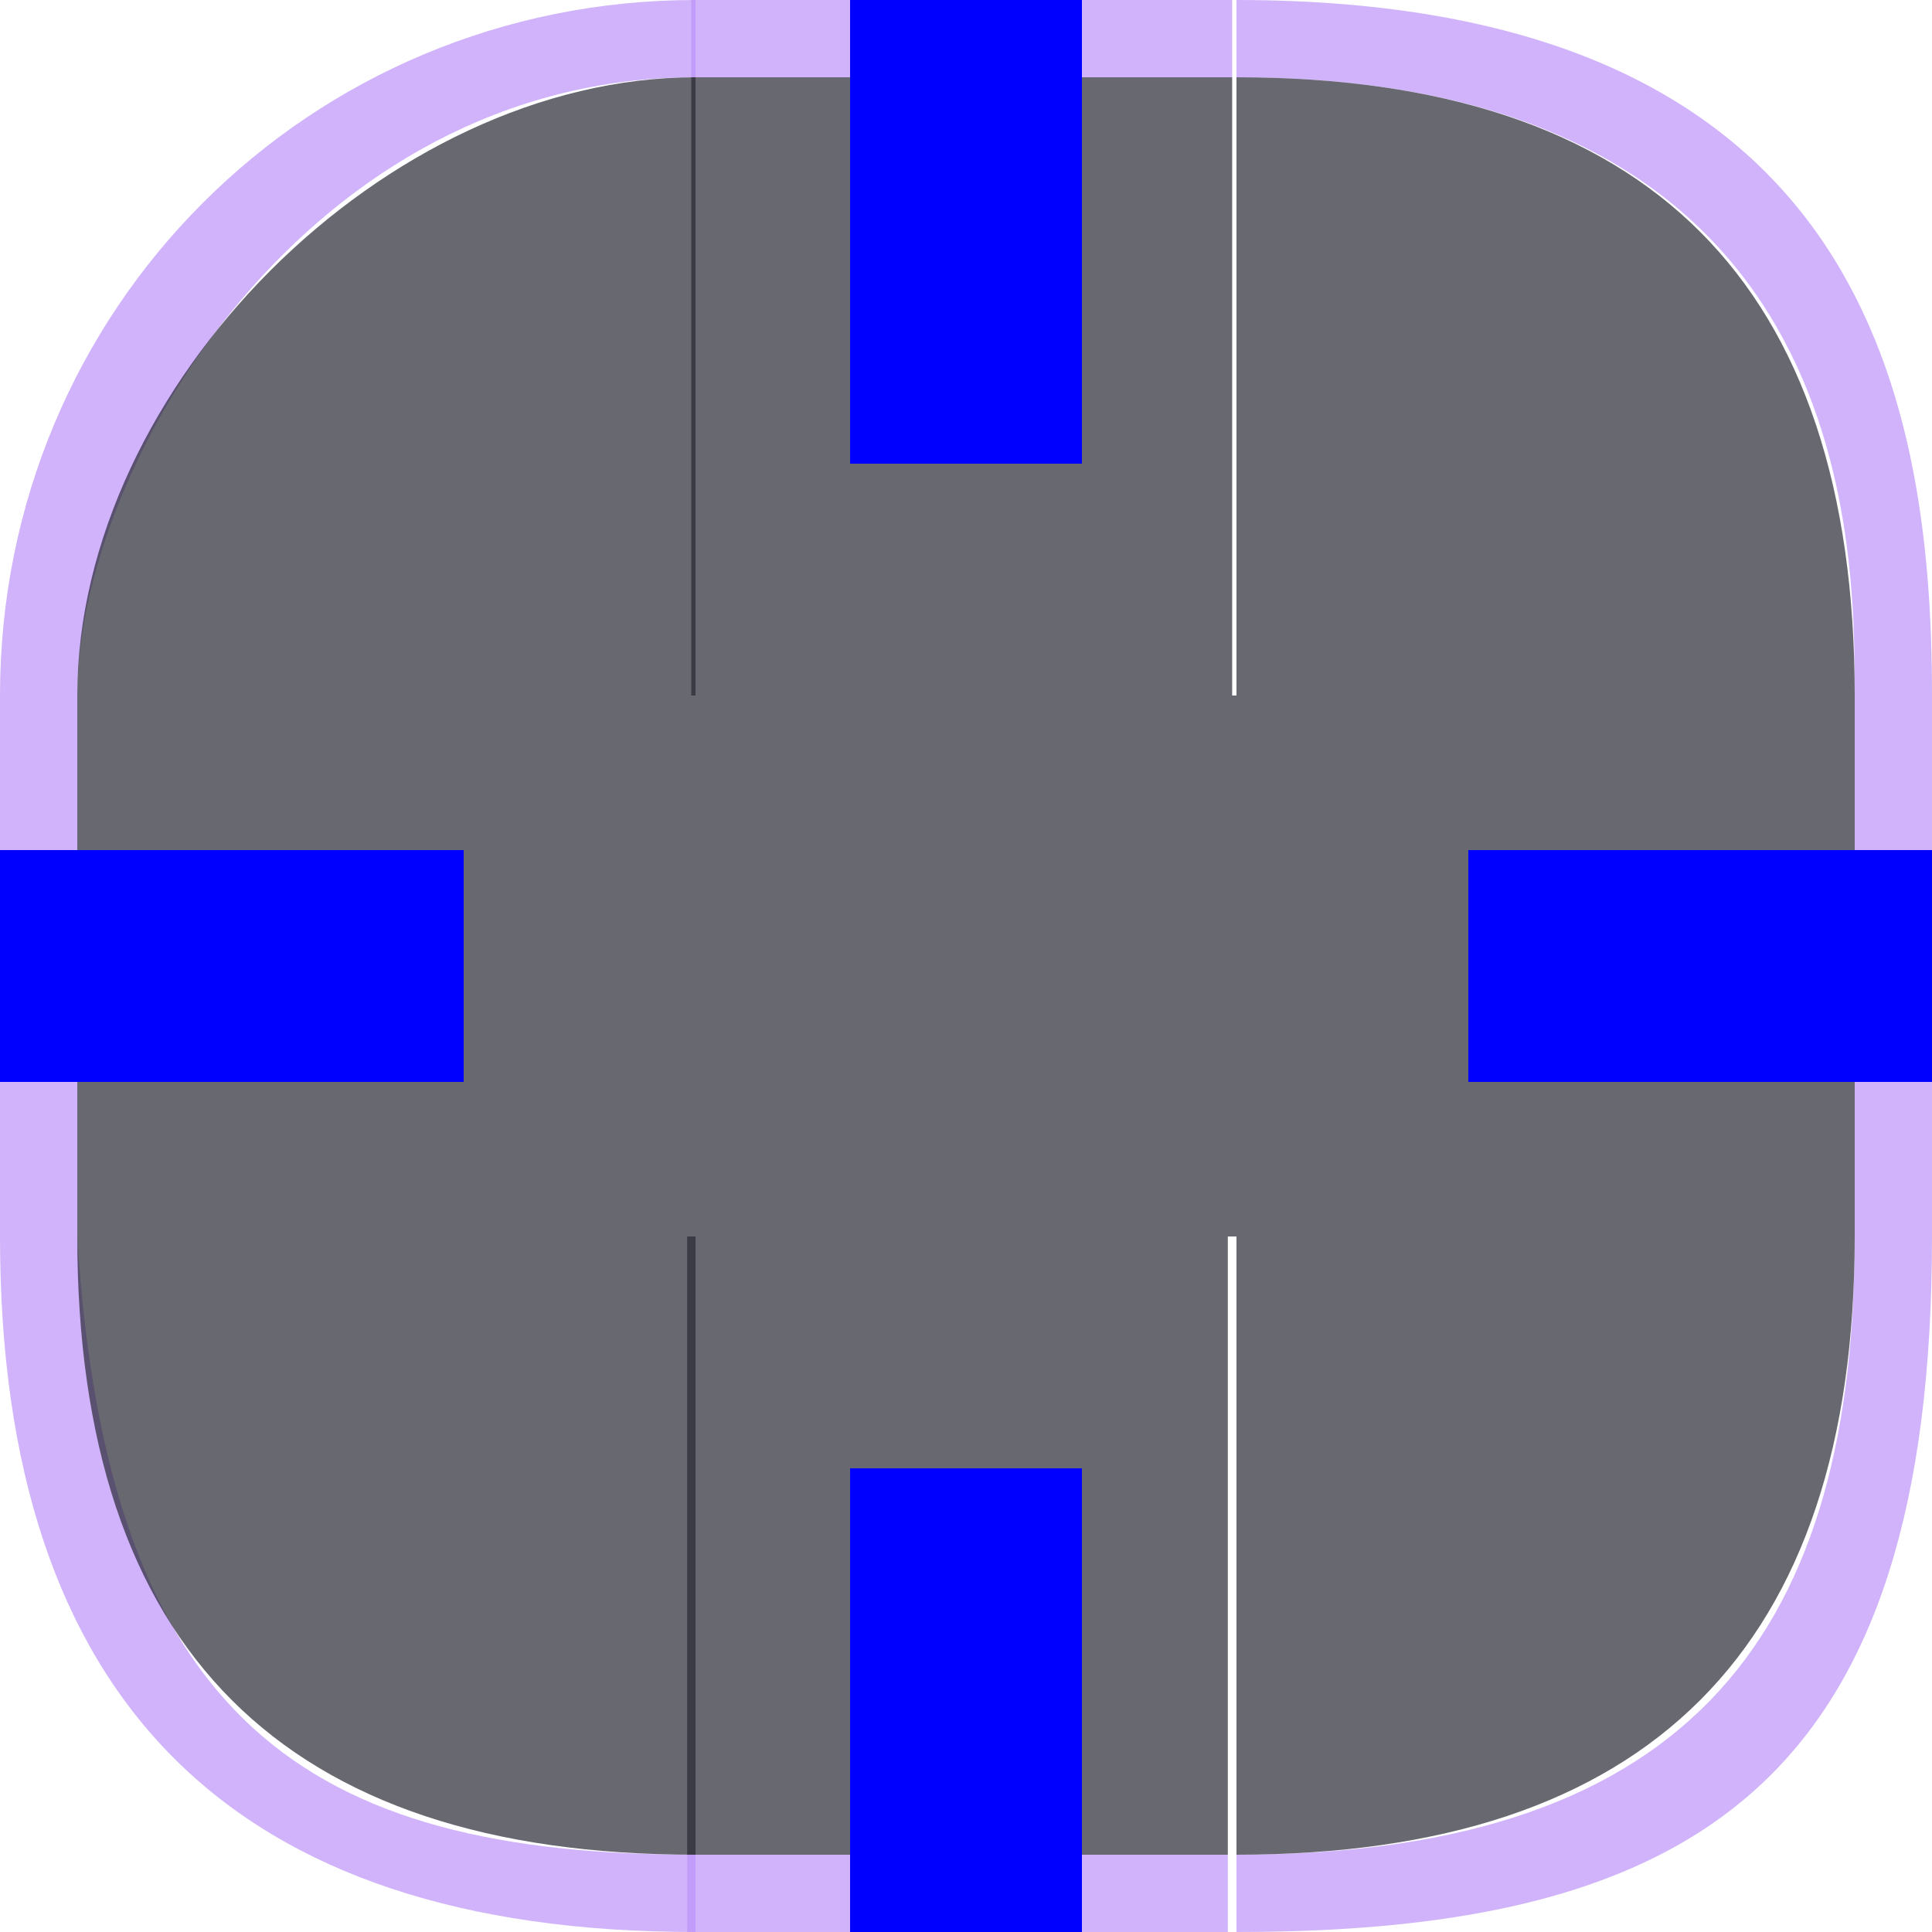 <svg xmlns="http://www.w3.org/2000/svg" xmlns:svg="http://www.w3.org/2000/svg" xmlns:xlink="http://www.w3.org/1999/xlink" id="svg2" width="25" height="25" version="1.1"><defs id="defs4"><linearGradient id="linearGradient4388"><stop id="stop4390" offset="0" style="stop-color:#54a8dc;stop-opacity:1"/><stop id="stop4392" offset="1" style="stop-color:#fffffc;stop-opacity:0"/></linearGradient><linearGradient id="linearGradient4384"><stop style="stop-color:#61c0fc;stop-opacity:1" id="stop4386" offset="0"/><stop style="stop-color:#fffffc;stop-opacity:0" id="stop4388" offset="1"/></linearGradient><linearGradient id="linearGradient4318"><stop id="stop4320" offset="0" style="stop-color:#000;stop-opacity:.275"/><stop id="stop4322" offset="1" style="stop-color:#fff;stop-opacity:0"/></linearGradient><linearGradient id="linearGradient4222"><stop style="stop-color:#43ace8;stop-opacity:.235" id="stop4224" offset="0"/><stop style="stop-color:#43ace8;stop-opacity:0" id="stop4226" offset="1"/></linearGradient><linearGradient id="linearGradient3954"><stop id="stop3956" offset="0" style="stop-color:#000;stop-opacity:.922"/><stop id="stop3958" offset="1" style="stop-color:#fff;stop-opacity:0"/></linearGradient><linearGradient id="linearGradient3929"><stop style="stop-color:#000;stop-opacity:1" id="stop3931" offset="0"/><stop id="stop3933" offset=".333" style="stop-color:#000;stop-opacity:.314"/><stop style="stop-color:#000;stop-opacity:.086" id="stop3935" offset=".667"/><stop style="stop-color:#000;stop-opacity:0" id="stop3937" offset="1"/></linearGradient><linearGradient id="linearGradient3919"><stop style="stop-color:#000;stop-opacity:1" id="stop3921" offset="0"/><stop id="stop3923" offset=".333" style="stop-color:#000;stop-opacity:.314"/><stop style="stop-color:#000;stop-opacity:.086" id="stop3925" offset=".667"/><stop style="stop-color:#000;stop-opacity:0" id="stop3927" offset="1"/></linearGradient><linearGradient id="linearGradient3909"><stop style="stop-color:#000;stop-opacity:1" id="stop3911" offset="0"/><stop id="stop3913" offset=".333" style="stop-color:#000;stop-opacity:.314"/><stop style="stop-color:#000;stop-opacity:.086" id="stop3915" offset=".667"/><stop style="stop-color:#000;stop-opacity:0" id="stop3917" offset="1"/></linearGradient><linearGradient id="linearGradient3899"><stop style="stop-color:#000;stop-opacity:1" id="stop3901" offset="0"/><stop id="stop3903" offset=".333" style="stop-color:#000;stop-opacity:.314"/><stop style="stop-color:#000;stop-opacity:.086" id="stop3905" offset=".667"/><stop style="stop-color:#000;stop-opacity:0" id="stop3907" offset="1"/></linearGradient><linearGradient id="linearGradient3889"><stop style="stop-color:#000;stop-opacity:1" id="stop3891" offset="0"/><stop id="stop3893" offset=".333" style="stop-color:#000;stop-opacity:.314"/><stop style="stop-color:#000;stop-opacity:.086" id="stop3895" offset=".667"/><stop style="stop-color:#000;stop-opacity:0" id="stop3897" offset="1"/></linearGradient><linearGradient id="linearGradient3879"><stop style="stop-color:#000;stop-opacity:1" id="stop3881" offset="0"/><stop id="stop3883" offset=".333" style="stop-color:#000;stop-opacity:.314"/><stop style="stop-color:#000;stop-opacity:.086" id="stop3885" offset=".667"/><stop style="stop-color:#000;stop-opacity:0" id="stop3887" offset="1"/></linearGradient><linearGradient id="linearGradient3869"><stop style="stop-color:#000;stop-opacity:1" id="stop3871" offset="0"/><stop id="stop3873" offset=".333" style="stop-color:#000;stop-opacity:.314"/><stop style="stop-color:#000;stop-opacity:.086" id="stop3875" offset=".667"/><stop style="stop-color:#000;stop-opacity:0" id="stop3877" offset="1"/></linearGradient><linearGradient id="linearGradient3978"><stop id="stop3980" offset="0" style="stop-color:#000;stop-opacity:1"/><stop style="stop-color:#000;stop-opacity:.314" id="stop3867" offset=".333"/><stop id="stop3872" offset=".667" style="stop-color:#000;stop-opacity:.086"/><stop id="stop3982" offset="1" style="stop-color:#000;stop-opacity:0"/></linearGradient><linearGradient id="linearGradient3968"><stop id="stop3970" offset="0" style="stop-color:#000;stop-opacity:1"/><stop id="stop3972" offset="1" style="stop-color:#000;stop-opacity:0"/></linearGradient><radialGradient id="radialGradient3974" cx="296.143" cy="547.648" r="6" fx="296.143" fy="547.648" gradientTransform="matrix(2,4.5386345e-7,-4.5386358e-7,2,-296.142,-547.648)" gradientUnits="userSpaceOnUse" xlink:href="#linearGradient3879"/><linearGradient id="linearGradient3984" x1="296.143" x2="296.143" y1="547.648" y2="535.648" gradientUnits="userSpaceOnUse" xlink:href="#linearGradient3889"/><linearGradient id="linearGradient4004" x1="296.143" x2="296.143" y1="547.648" y2="535.648" gradientUnits="userSpaceOnUse" xlink:href="#linearGradient3929"/><linearGradient id="linearGradient4014" x1="296.143" x2="296.143" y1="547.648" y2="535.648" gradientUnits="userSpaceOnUse" xlink:href="#linearGradient3869"/><linearGradient id="linearGradient4024" x1="296.143" x2="296.143" y1="547.648" y2="535.648" gradientUnits="userSpaceOnUse" xlink:href="#linearGradient3909"/><radialGradient id="radialGradient4034" cx="296.143" cy="547.648" r="6" fx="296.143" fy="547.648" gradientTransform="matrix(2,4.5386345e-7,-4.5386358e-7,2,-296.142,-547.648)" gradientUnits="userSpaceOnUse" xlink:href="#linearGradient3978"/><radialGradient id="radialGradient4044" cx="296.143" cy="547.648" r="6" fx="296.143" fy="547.648" gradientTransform="matrix(2,4.5386345e-7,-4.5386358e-7,2,-296.142,-547.648)" gradientUnits="userSpaceOnUse" xlink:href="#linearGradient3919"/><radialGradient id="radialGradient4054" cx="296.143" cy="547.648" r="6" fx="296.143" fy="547.648" gradientTransform="matrix(2,4.5386345e-7,-4.5386358e-7,2,-296.142,-547.648)" gradientUnits="userSpaceOnUse" xlink:href="#linearGradient3899"/><radialGradient id="radialGradient4054-5" cx="296.143" cy="547.648" r="6" fx="296.143" fy="547.648" gradientTransform="matrix(2,4.5386345e-7,-4.5386358e-7,2,-296.142,-547.648)" gradientUnits="userSpaceOnUse" xlink:href="#linearGradient3968-2"/><linearGradient id="linearGradient3968-2"><stop id="stop3970-4" offset="0" style="stop-color:#000;stop-opacity:1"/><stop id="stop3972-0" offset="1" style="stop-color:#000;stop-opacity:0"/></linearGradient><radialGradient id="radialGradient4044-0" cx="296.143" cy="547.648" r="6" fx="296.143" fy="547.648" gradientTransform="matrix(2,4.5386345e-7,-4.5386358e-7,2,-296.142,-547.648)" gradientUnits="userSpaceOnUse" xlink:href="#linearGradient3968-2"/><linearGradient id="linearGradient4095"><stop id="stop4097" offset="0" style="stop-color:#000;stop-opacity:1"/><stop id="stop4099" offset="1" style="stop-color:#000;stop-opacity:0"/></linearGradient><radialGradient id="radialGradient4034-6" cx="296.143" cy="547.648" r="6" fx="296.143" fy="547.648" gradientTransform="matrix(2,4.5386345e-7,-4.5386358e-7,2,-296.142,-547.648)" gradientUnits="userSpaceOnUse" xlink:href="#linearGradient3968-2"/><linearGradient id="linearGradient4102"><stop id="stop4104" offset="0" style="stop-color:#000;stop-opacity:1"/><stop id="stop4106" offset="1" style="stop-color:#000;stop-opacity:0"/></linearGradient><linearGradient id="linearGradient4024-8" x1="296.143" x2="296.143" y1="547.648" y2="535.648" gradientUnits="userSpaceOnUse" xlink:href="#linearGradient3978-5"/><linearGradient id="linearGradient3978-5"><stop id="stop3980-4" offset="0" style="stop-color:#000;stop-opacity:1"/><stop id="stop3982-9" offset="1" style="stop-color:#000;stop-opacity:0"/></linearGradient><linearGradient id="linearGradient4014-4" x1="296.143" x2="296.143" y1="547.648" y2="535.648" gradientUnits="userSpaceOnUse" xlink:href="#linearGradient3978-5"/><linearGradient id="linearGradient4004-6" x1="296.143" x2="296.143" y1="547.648" y2="535.648" gradientUnits="userSpaceOnUse" xlink:href="#linearGradient3978-5"/><linearGradient id="linearGradient4134"><stop id="stop4136" offset="0" style="stop-color:#000;stop-opacity:1"/><stop id="stop4138" offset="1" style="stop-color:#000;stop-opacity:0"/></linearGradient><linearGradient id="linearGradient3960" x1="297.143" x2="297.143" y1="554.648" y2="551.648" gradientUnits="userSpaceOnUse" xlink:href="#linearGradient3954"/><linearGradient id="linearGradient3966" x1="299.143" x2="296.143" y1="553.648" y2="553.648" gradientUnits="userSpaceOnUse" xlink:href="#linearGradient3954"/><linearGradient id="linearGradient3985" x1="267.643" x2="267.643" y1="544.648" y2="547.648" gradientUnits="userSpaceOnUse" xlink:href="#linearGradient3954"/><linearGradient id="linearGradient4034" x1="297.143" x2="297.143" y1="554.648" y2="551.648" gradientUnits="userSpaceOnUse" xlink:href="#linearGradient3954"/><linearGradient id="linearGradient4036" x1="299.143" x2="296.143" y1="553.648" y2="553.648" gradientUnits="userSpaceOnUse" xlink:href="#linearGradient3954"/><linearGradient id="linearGradient4064" x1="297.143" x2="297.143" y1="554.648" y2="551.648" gradientUnits="userSpaceOnUse" xlink:href="#linearGradient3954"/><linearGradient id="linearGradient4066" x1="299.143" x2="296.143" y1="553.648" y2="553.648" gradientUnits="userSpaceOnUse" xlink:href="#linearGradient3954"/><linearGradient id="linearGradient4078" x1="267.643" x2="267.643" y1="544.648" y2="547.648" gradientUnits="userSpaceOnUse" xlink:href="#linearGradient3954"/><linearGradient id="linearGradient4090" x1="267.643" x2="267.643" y1="544.648" y2="547.648" gradientUnits="userSpaceOnUse" xlink:href="#linearGradient3954"/><linearGradient id="linearGradient3804"><stop id="stop3806" offset="0" style="stop-color:#fff;stop-opacity:.863"/><stop id="stop3808" offset="1" style="stop-color:#fff;stop-opacity:.471"/></linearGradient><linearGradient id="linearGradient3215"><stop id="stop3217" offset="0" style="stop-color:#fff;stop-opacity:.863"/><stop id="stop3219" offset="1" style="stop-color:#fff;stop-opacity:.471"/></linearGradient><linearGradient id="linearGradient3222"><stop id="stop3224" offset="0" style="stop-color:#fff;stop-opacity:.863"/><stop id="stop3226" offset="1" style="stop-color:#fff;stop-opacity:.471"/></linearGradient><linearGradient id="linearGradient3230"><stop id="stop3232" offset="0" style="stop-color:#fff;stop-opacity:.863"/><stop id="stop3234" offset="1" style="stop-color:#fff;stop-opacity:.471"/></linearGradient><linearGradient id="linearGradient3237"><stop id="stop3239" offset="0" style="stop-color:#fff;stop-opacity:.863"/><stop id="stop3241" offset="1" style="stop-color:#fff;stop-opacity:.471"/></linearGradient><linearGradient id="linearGradient3244"><stop id="stop3246" offset="0" style="stop-color:#fff;stop-opacity:.863"/><stop id="stop3248" offset="1" style="stop-color:#fff;stop-opacity:.471"/></linearGradient><linearGradient id="linearGradient3251"><stop id="stop3253" offset="0" style="stop-color:#fff;stop-opacity:.863"/><stop id="stop3255" offset="1" style="stop-color:#fff;stop-opacity:.471"/></linearGradient><linearGradient id="linearGradient3258"><stop id="stop3260" offset="0" style="stop-color:#fff;stop-opacity:.863"/><stop id="stop3262" offset="1" style="stop-color:#fff;stop-opacity:.471"/></linearGradient><linearGradient id="linearGradient3265"><stop id="stop3267" offset="0" style="stop-color:#fff;stop-opacity:.863"/><stop id="stop3269" offset="1" style="stop-color:#fff;stop-opacity:.471"/></linearGradient><linearGradient id="linearGradient3927"><stop id="stop3929" offset="0" style="stop-color:#61c0fc;stop-opacity:1"/><stop style="stop-color:#61c0fc;stop-opacity:1" id="stop3941" offset=".571"/><stop id="stop3931-2" offset="1" style="stop-color:#61c0fc;stop-opacity:0"/></linearGradient><linearGradient id="linearGradient3315"><stop id="stop3317" offset="0" style="stop-color:#43ace8;stop-opacity:1"/><stop style="stop-color:#43ace8;stop-opacity:1" id="stop3319" offset=".571"/><stop id="stop3321" offset="1" style="stop-color:#43ace8;stop-opacity:0"/></linearGradient><linearGradient id="linearGradient3324"><stop id="stop3326" offset="0" style="stop-color:#43ace8;stop-opacity:1"/><stop style="stop-color:#43ace8;stop-opacity:1" id="stop3328" offset=".571"/><stop id="stop3330" offset="1" style="stop-color:#43ace8;stop-opacity:0"/></linearGradient><linearGradient id="linearGradient3333"><stop id="stop3335" offset="0" style="stop-color:#43ace8;stop-opacity:1"/><stop style="stop-color:#43ace8;stop-opacity:1" id="stop3337" offset=".571"/><stop id="stop3339" offset="1" style="stop-color:#43ace8;stop-opacity:0"/></linearGradient><linearGradient id="linearGradient3342"><stop id="stop3344" offset="0" style="stop-color:#43ace8;stop-opacity:1"/><stop style="stop-color:#43ace8;stop-opacity:1" id="stop3346" offset=".571"/><stop id="stop3348" offset="1" style="stop-color:#43ace8;stop-opacity:0"/></linearGradient><linearGradient id="linearGradient3351"><stop id="stop3353" offset="0" style="stop-color:#43ace8;stop-opacity:1"/><stop style="stop-color:#43ace8;stop-opacity:1" id="stop3355" offset=".571"/><stop id="stop3357" offset="1" style="stop-color:#43ace8;stop-opacity:0"/></linearGradient><linearGradient id="linearGradient3360"><stop id="stop3362" offset="0" style="stop-color:#43ace8;stop-opacity:1"/><stop style="stop-color:#43ace8;stop-opacity:1" id="stop3364" offset=".571"/><stop id="stop3366" offset="1" style="stop-color:#43ace8;stop-opacity:0"/></linearGradient><linearGradient id="linearGradient3369"><stop style="stop-color:#43ace8;stop-opacity:1" id="stop3373" offset="0"/><stop id="stop3375" offset="1" style="stop-color:#43ace8;stop-opacity:0"/></linearGradient><linearGradient id="linearGradient3378"><stop id="stop3380" offset="0" style="stop-color:#43ace8;stop-opacity:1"/><stop style="stop-color:#43ace8;stop-opacity:1" id="stop3382" offset=".571"/><stop id="stop3384" offset="1" style="stop-color:#43ace8;stop-opacity:0"/></linearGradient><linearGradient id="linearGradient3387"><stop id="stop3389" offset="0" style="stop-color:#43ace8;stop-opacity:1"/><stop style="stop-color:#43ace8;stop-opacity:1" id="stop3391" offset=".571"/><stop id="stop3393" offset="1" style="stop-color:#43ace8;stop-opacity:0"/></linearGradient><linearGradient id="linearGradient3396"><stop id="stop3398" offset="0" style="stop-color:#43ace8;stop-opacity:1"/><stop style="stop-color:#43ace8;stop-opacity:1" id="stop3400" offset=".571"/><stop id="stop3402" offset="1" style="stop-color:#43ace8;stop-opacity:0"/></linearGradient><linearGradient id="linearGradient3405"><stop id="stop3407" offset="0" style="stop-color:#43ace8;stop-opacity:1"/><stop style="stop-color:#43ace8;stop-opacity:1" id="stop3409" offset=".571"/><stop id="stop3411" offset="1" style="stop-color:#43ace8;stop-opacity:0"/></linearGradient><linearGradient id="linearGradient3414"><stop id="stop3416" offset="0" style="stop-color:#43ace8;stop-opacity:1"/><stop style="stop-color:#43ace8;stop-opacity:1" id="stop3418" offset=".571"/><stop id="stop3420" offset="1" style="stop-color:#43ace8;stop-opacity:0"/></linearGradient><linearGradient id="linearGradient3423"><stop id="stop3425" offset="0" style="stop-color:#43ace8;stop-opacity:1"/><stop style="stop-color:#43ace8;stop-opacity:1" id="stop3427" offset=".571"/><stop id="stop3429" offset="1" style="stop-color:#43ace8;stop-opacity:0"/></linearGradient><linearGradient id="linearGradient3432"><stop id="stop3434" offset="0" style="stop-color:#43ace8;stop-opacity:1"/><stop style="stop-color:#43ace8;stop-opacity:1" id="stop3436" offset=".571"/><stop id="stop3438" offset="1" style="stop-color:#43ace8;stop-opacity:0"/></linearGradient><radialGradient id="radialGradient3935" cx="564.5" cy="788.862" r="4" fx="564.5" fy="788.862" gradientTransform="matrix(1.75,4.2822102e-6,-4.282233e-6,1.75,-409.873,-609.158)" gradientUnits="userSpaceOnUse" xlink:href="#linearGradient3927"/><linearGradient id="linearGradient3441"><stop id="stop3443" offset="0" style="stop-color:#43ace8;stop-opacity:1"/><stop style="stop-color:#43ace8;stop-opacity:1" id="stop3445" offset=".571"/><stop id="stop3447" offset="1" style="stop-color:#43ace8;stop-opacity:0"/></linearGradient><linearGradient id="linearGradient4378" x1="127" x2="127" y1="3" y2="-4" gradientUnits="userSpaceOnUse" xlink:href="#linearGradient3343"/><linearGradient id="linearGradient3343"><stop id="stop3345" offset="0" style="stop-color:#61c0fc;stop-opacity:1"/><stop style="stop-color:#61c0fc;stop-opacity:1" id="stop3347" offset=".571"/><stop id="stop3349" offset="1" style="stop-color:#61c0fc;stop-opacity:0"/></linearGradient><linearGradient id="linearGradient4376" x1="127" x2="127" y1="3" y2="-4" gradientUnits="userSpaceOnUse" xlink:href="#linearGradient3343"/><linearGradient id="linearGradient3372"><stop id="stop3374" offset="0" style="stop-color:#61c0fc;stop-opacity:1"/><stop style="stop-color:#61c0fc;stop-opacity:1" id="stop3376" offset=".571"/><stop id="stop3378" offset="1" style="stop-color:#61c0fc;stop-opacity:0"/></linearGradient><radialGradient id="radialGradient4370" cx="119" cy="13" r="3.5" fx="119" fy="13" gradientTransform="matrix(2,0,0,2,-119,-13)" gradientUnits="userSpaceOnUse" xlink:href="#linearGradient3343"/><linearGradient id="linearGradient3381"><stop id="stop3383" offset="0" style="stop-color:#61c0fc;stop-opacity:1"/><stop style="stop-color:#61c0fc;stop-opacity:1" id="stop3385" offset=".571"/><stop id="stop3387" offset="1" style="stop-color:#61c0fc;stop-opacity:0"/></linearGradient><linearGradient id="linearGradient4372" x1="118" x2="118" y1="13" y2="6" gradientUnits="userSpaceOnUse" xlink:href="#linearGradient3343"/><linearGradient id="linearGradient3390"><stop id="stop3392" offset="0" style="stop-color:#61c0fc;stop-opacity:1"/><stop style="stop-color:#61c0fc;stop-opacity:1" id="stop3394" offset=".571"/><stop id="stop3396" offset="1" style="stop-color:#61c0fc;stop-opacity:0"/></linearGradient><linearGradient id="linearGradient4374" x1="119" x2="126" y1="14" y2="14" gradientUnits="userSpaceOnUse" xlink:href="#linearGradient3343"/><linearGradient id="linearGradient3399"><stop id="stop3401" offset="0" style="stop-color:#61c0fc;stop-opacity:1"/><stop style="stop-color:#61c0fc;stop-opacity:1" id="stop3403" offset=".571"/><stop id="stop3405" offset="1" style="stop-color:#61c0fc;stop-opacity:0"/></linearGradient><linearGradient id="linearGradient4368" x1="127" x2="127" y1="3" y2="-4" gradientUnits="userSpaceOnUse" xlink:href="#linearGradient3343"/><linearGradient id="linearGradient3408"><stop id="stop3410" offset="0" style="stop-color:#61c0fc;stop-opacity:1"/><stop style="stop-color:#61c0fc;stop-opacity:1" id="stop3412" offset=".571"/><stop id="stop3414" offset="1" style="stop-color:#61c0fc;stop-opacity:0"/></linearGradient><radialGradient id="radialGradient4362" cx="119" cy="13" r="3.5" fx="119" fy="13" gradientTransform="matrix(2,0,0,2,-119,-13)" gradientUnits="userSpaceOnUse" xlink:href="#linearGradient3343"/><linearGradient id="linearGradient3417"><stop id="stop3419" offset="0" style="stop-color:#61c0fc;stop-opacity:1"/><stop style="stop-color:#61c0fc;stop-opacity:1" id="stop3421" offset=".571"/><stop id="stop3423" offset="1" style="stop-color:#61c0fc;stop-opacity:0"/></linearGradient><linearGradient id="linearGradient4364" x1="118" x2="118" y1="13" y2="6" gradientUnits="userSpaceOnUse" xlink:href="#linearGradient3343"/><linearGradient id="linearGradient3426"><stop id="stop3428" offset="0" style="stop-color:#61c0fc;stop-opacity:1"/><stop style="stop-color:#61c0fc;stop-opacity:1" id="stop3430" offset=".571"/><stop id="stop3432" offset="1" style="stop-color:#61c0fc;stop-opacity:0"/></linearGradient><linearGradient id="linearGradient4366" x1="119" x2="126" y1="14" y2="14" gradientUnits="userSpaceOnUse" xlink:href="#linearGradient3343"/><linearGradient id="linearGradient3435"><stop id="stop3437" offset="0" style="stop-color:#61c0fc;stop-opacity:1"/><stop style="stop-color:#61c0fc;stop-opacity:1" id="stop3439" offset=".571"/><stop id="stop3441" offset="1" style="stop-color:#61c0fc;stop-opacity:0"/></linearGradient><radialGradient id="radialGradient4356" cx="119" cy="13" r="3.5" fx="119" fy="13" gradientTransform="matrix(2,0,0,2,-119,-13)" gradientUnits="userSpaceOnUse" xlink:href="#linearGradient3343"/><linearGradient id="linearGradient3444"><stop id="stop3446" offset="0" style="stop-color:#61c0fc;stop-opacity:1"/><stop style="stop-color:#61c0fc;stop-opacity:1" id="stop3448" offset=".571"/><stop id="stop3450" offset="1" style="stop-color:#61c0fc;stop-opacity:0"/></linearGradient><linearGradient id="linearGradient4358" x1="118" x2="118" y1="13" y2="6" gradientUnits="userSpaceOnUse" xlink:href="#linearGradient3343"/><linearGradient id="linearGradient3453"><stop id="stop3455" offset="0" style="stop-color:#61c0fc;stop-opacity:1"/><stop style="stop-color:#61c0fc;stop-opacity:1" id="stop3457" offset=".571"/><stop id="stop3459" offset="1" style="stop-color:#61c0fc;stop-opacity:0"/></linearGradient><linearGradient id="linearGradient4360" x1="119" x2="126" y1="14" y2="14" gradientUnits="userSpaceOnUse" xlink:href="#linearGradient3343"/><linearGradient id="linearGradient3462"><stop id="stop3464" offset="0" style="stop-color:#61c0fc;stop-opacity:1"/><stop style="stop-color:#61c0fc;stop-opacity:1" id="stop3466" offset=".571"/><stop id="stop3468" offset="1" style="stop-color:#61c0fc;stop-opacity:0"/></linearGradient><linearGradient id="linearGradient4354" x1="127" x2="127" y1="3" y2="-4" gradientUnits="userSpaceOnUse" xlink:href="#linearGradient3343"/><linearGradient id="linearGradient3471"><stop id="stop3473" offset="0" style="stop-color:#61c0fc;stop-opacity:1"/><stop style="stop-color:#61c0fc;stop-opacity:1" id="stop3475" offset=".571"/><stop id="stop3477" offset="1" style="stop-color:#61c0fc;stop-opacity:0"/></linearGradient><radialGradient id="radialGradient4348" cx="119" cy="13" r="3.5" fx="119" fy="13" gradientTransform="matrix(2,0,0,2,-119,-13)" gradientUnits="userSpaceOnUse" xlink:href="#linearGradient3343"/><linearGradient id="linearGradient3480"><stop id="stop3482" offset="0" style="stop-color:#61c0fc;stop-opacity:1"/><stop style="stop-color:#61c0fc;stop-opacity:1" id="stop3484" offset=".571"/><stop id="stop3486" offset="1" style="stop-color:#61c0fc;stop-opacity:0"/></linearGradient><linearGradient id="linearGradient4350" x1="118" x2="118" y1="13" y2="6" gradientUnits="userSpaceOnUse" xlink:href="#linearGradient3343"/><linearGradient id="linearGradient3489"><stop id="stop3491" offset="0" style="stop-color:#61c0fc;stop-opacity:1"/><stop style="stop-color:#61c0fc;stop-opacity:1" id="stop3493" offset=".571"/><stop id="stop3495" offset="1" style="stop-color:#61c0fc;stop-opacity:0"/></linearGradient><linearGradient id="linearGradient4352" x1="119" x2="126" y1="14" y2="14" gradientUnits="userSpaceOnUse" xlink:href="#linearGradient3343"/><linearGradient id="linearGradient3498"><stop id="stop3500" offset="0" style="stop-color:#61c0fc;stop-opacity:1"/><stop style="stop-color:#61c0fc;stop-opacity:1" id="stop3502" offset=".571"/><stop id="stop3504" offset="1" style="stop-color:#61c0fc;stop-opacity:0"/></linearGradient><linearGradient id="linearGradient3539" x1="119" x2="126" y1="14" y2="14" gradientUnits="userSpaceOnUse" xlink:href="#linearGradient3343"/><linearGradient id="linearGradient4278" x1="127" x2="127" y1="3" y2="-4" gradientUnits="userSpaceOnUse" xlink:href="#linearGradient3343-2"/><linearGradient id="linearGradient3343-2"><stop id="stop3345-0" offset="0" style="stop-color:#61c0fc;stop-opacity:1"/><stop style="stop-color:#61c0fc;stop-opacity:1" id="stop3347-6" offset=".571"/><stop id="stop3349-1" offset="1" style="stop-color:#61c0fc;stop-opacity:0"/></linearGradient><linearGradient id="linearGradient4270" x1="127" x2="127" y1="3" y2="-4" gradientUnits="userSpaceOnUse" xlink:href="#linearGradient3343-2"/><linearGradient id="linearGradient3557"><stop id="stop3559" offset="0" style="stop-color:#61c0fc;stop-opacity:1"/><stop style="stop-color:#61c0fc;stop-opacity:1" id="stop3561" offset=".571"/><stop id="stop3563" offset="1" style="stop-color:#61c0fc;stop-opacity:0"/></linearGradient><radialGradient id="radialGradient4258" cx="119" cy="13" r="3.5" fx="119" fy="13" gradientTransform="matrix(2,0,0,2,-119,-13)" gradientUnits="userSpaceOnUse" xlink:href="#linearGradient3343-2"/><linearGradient id="linearGradient3566"><stop id="stop3568" offset="0" style="stop-color:#61c0fc;stop-opacity:1"/><stop style="stop-color:#61c0fc;stop-opacity:1" id="stop3570" offset=".571"/><stop id="stop3572" offset="1" style="stop-color:#61c0fc;stop-opacity:0"/></linearGradient><linearGradient id="linearGradient4260" x1="118" x2="118" y1="13" y2="6" gradientUnits="userSpaceOnUse" xlink:href="#linearGradient3343-2"/><linearGradient id="linearGradient3575"><stop id="stop3577" offset="0" style="stop-color:#61c0fc;stop-opacity:1"/><stop style="stop-color:#61c0fc;stop-opacity:1" id="stop3579" offset=".571"/><stop id="stop3581" offset="1" style="stop-color:#61c0fc;stop-opacity:0"/></linearGradient><linearGradient id="linearGradient4262" x1="119" x2="126" y1="14" y2="14" gradientUnits="userSpaceOnUse" xlink:href="#linearGradient3343-2"/><linearGradient id="linearGradient3584"><stop id="stop3586" offset="0" style="stop-color:#61c0fc;stop-opacity:1"/><stop style="stop-color:#61c0fc;stop-opacity:1" id="stop3588" offset=".571"/><stop id="stop3590" offset="1" style="stop-color:#61c0fc;stop-opacity:0"/></linearGradient><linearGradient id="linearGradient4256" x1="127" x2="127" y1="3" y2="-4" gradientUnits="userSpaceOnUse" xlink:href="#linearGradient3343-2"/><linearGradient id="linearGradient3593"><stop id="stop3595" offset="0" style="stop-color:#61c0fc;stop-opacity:1"/><stop style="stop-color:#61c0fc;stop-opacity:1" id="stop3597" offset=".571"/><stop id="stop3599" offset="1" style="stop-color:#61c0fc;stop-opacity:0"/></linearGradient><radialGradient id="radialGradient4250" cx="119" cy="13" r="3.5" fx="119" fy="13" gradientTransform="matrix(2,0,0,2,-119,-13)" gradientUnits="userSpaceOnUse" xlink:href="#linearGradient3343-2"/><linearGradient id="linearGradient3602"><stop id="stop3604" offset="0" style="stop-color:#61c0fc;stop-opacity:1"/><stop style="stop-color:#61c0fc;stop-opacity:1" id="stop3606" offset=".571"/><stop id="stop3608" offset="1" style="stop-color:#61c0fc;stop-opacity:0"/></linearGradient><linearGradient id="linearGradient4252" x1="118" x2="118" y1="13" y2="6" gradientUnits="userSpaceOnUse" xlink:href="#linearGradient3343-2"/><linearGradient id="linearGradient3611"><stop id="stop3613" offset="0" style="stop-color:#61c0fc;stop-opacity:1"/><stop style="stop-color:#61c0fc;stop-opacity:1" id="stop3615" offset=".571"/><stop id="stop3617" offset="1" style="stop-color:#61c0fc;stop-opacity:0"/></linearGradient><linearGradient id="linearGradient4254" x1="119" x2="126" y1="14" y2="14" gradientUnits="userSpaceOnUse" xlink:href="#linearGradient3343-2"/><linearGradient id="linearGradient3620"><stop id="stop3622" offset="0" style="stop-color:#61c0fc;stop-opacity:1"/><stop style="stop-color:#61c0fc;stop-opacity:1" id="stop3624" offset=".571"/><stop id="stop3626" offset="1" style="stop-color:#61c0fc;stop-opacity:0"/></linearGradient><radialGradient id="radialGradient4222" cx="119" cy="13" r="3.5" fx="119" fy="13" gradientTransform="matrix(2,0,0,2,-119,-13)" gradientUnits="userSpaceOnUse" xlink:href="#linearGradient3343-2"/><linearGradient id="linearGradient3629"><stop id="stop3631" offset="0" style="stop-color:#61c0fc;stop-opacity:1"/><stop style="stop-color:#61c0fc;stop-opacity:1" id="stop3633" offset=".571"/><stop id="stop3635" offset="1" style="stop-color:#61c0fc;stop-opacity:0"/></linearGradient><linearGradient id="linearGradient4224" x1="118" x2="118" y1="13" y2="6" gradientUnits="userSpaceOnUse" xlink:href="#linearGradient3343-2"/><linearGradient id="linearGradient3638"><stop id="stop3640" offset="0" style="stop-color:#61c0fc;stop-opacity:1"/><stop style="stop-color:#61c0fc;stop-opacity:1" id="stop3642" offset=".571"/><stop id="stop3644" offset="1" style="stop-color:#61c0fc;stop-opacity:0"/></linearGradient><linearGradient id="linearGradient4226" x1="119" x2="126" y1="14" y2="14" gradientUnits="userSpaceOnUse" xlink:href="#linearGradient3343-2"/><linearGradient id="linearGradient3647"><stop id="stop3649" offset="0" style="stop-color:#61c0fc;stop-opacity:1"/><stop style="stop-color:#61c0fc;stop-opacity:1" id="stop3651" offset=".571"/><stop id="stop3653" offset="1" style="stop-color:#61c0fc;stop-opacity:0"/></linearGradient><linearGradient id="linearGradient4212" x1="127" x2="127" y1="3" y2="-4" gradientUnits="userSpaceOnUse" xlink:href="#linearGradient3343-2"/><linearGradient id="linearGradient3656"><stop id="stop3658" offset="0" style="stop-color:#61c0fc;stop-opacity:1"/><stop style="stop-color:#61c0fc;stop-opacity:1" id="stop3660" offset=".571"/><stop id="stop3662" offset="1" style="stop-color:#61c0fc;stop-opacity:0"/></linearGradient><radialGradient id="radialGradient4185" cx="119" cy="13" r="3.5" fx="119" fy="13" gradientTransform="matrix(2,0,0,2,-119,-13)" gradientUnits="userSpaceOnUse" xlink:href="#linearGradient3343-2"/><linearGradient id="linearGradient3665"><stop id="stop3667" offset="0" style="stop-color:#61c0fc;stop-opacity:1"/><stop style="stop-color:#61c0fc;stop-opacity:1" id="stop3669" offset=".571"/><stop id="stop3671" offset="1" style="stop-color:#61c0fc;stop-opacity:0"/></linearGradient><linearGradient id="linearGradient4188" x1="118" x2="118" y1="13" y2="6" gradientUnits="userSpaceOnUse" xlink:href="#linearGradient3343-2"/><linearGradient id="linearGradient3674"><stop id="stop3676" offset="0" style="stop-color:#61c0fc;stop-opacity:1"/><stop style="stop-color:#61c0fc;stop-opacity:1" id="stop3678" offset=".571"/><stop id="stop3680" offset="1" style="stop-color:#61c0fc;stop-opacity:0"/></linearGradient><linearGradient id="linearGradient4190" x1="119" x2="126" y1="14" y2="14" gradientUnits="userSpaceOnUse" xlink:href="#linearGradient3343-2"/><linearGradient id="linearGradient3683"><stop id="stop3685" offset="0" style="stop-color:#61c0fc;stop-opacity:1"/><stop style="stop-color:#61c0fc;stop-opacity:1" id="stop3687" offset=".571"/><stop id="stop3689" offset="1" style="stop-color:#61c0fc;stop-opacity:0"/></linearGradient><linearGradient id="linearGradient3724" x1="119" x2="126" y1="14" y2="14" gradientUnits="userSpaceOnUse" xlink:href="#linearGradient3343-2"/><linearGradient id="linearGradient3526" x1="602" x2="602" y1="722.362" y2="725.362" gradientUnits="userSpaceOnUse" xlink:href="#linearGradient4222"/><linearGradient id="linearGradient3528" x1="602" x2="602" y1="722.362" y2="725.362" gradientTransform="matrix(0,-1,-1,0,1327.362,1327.362)" gradientUnits="userSpaceOnUse" xlink:href="#linearGradient4222"/><linearGradient id="linearGradient3530" x1="594" x2="597" y1="739.362" y2="739.362" gradientTransform="matrix(-1,0,0,1,1193,0)" gradientUnits="userSpaceOnUse" xlink:href="#linearGradient4222"/><linearGradient id="linearGradient3532" x1="602" x2="602" y1="722.362" y2="725.362" gradientUnits="userSpaceOnUse" xlink:href="#linearGradient4222"/><linearGradient id="linearGradient3534" x1="602" x2="602" y1="722.362" y2="725.362" gradientTransform="matrix(0,-1,-1,0,1327.362,1327.362)" gradientUnits="userSpaceOnUse" xlink:href="#linearGradient4222"/><linearGradient id="linearGradient3540" x1="602" x2="602" y1="722.362" y2="725.362" gradientUnits="userSpaceOnUse" xlink:href="#linearGradient4222"/><linearGradient id="linearGradient3542" x1="602" x2="602" y1="722.362" y2="725.362" gradientTransform="matrix(0,-1,-1,0,1327.362,1327.362)" gradientUnits="userSpaceOnUse" xlink:href="#linearGradient4222"/><linearGradient id="linearGradient3546" x1="594" x2="597" y1="738.362" y2="738.362" gradientTransform="matrix(-1,0,0,1,1193,0)" gradientUnits="userSpaceOnUse" xlink:href="#linearGradient4222"/><linearGradient id="linearGradient3548" x1="594" x2="597" y1="738.362" y2="738.362" gradientTransform="matrix(-1,0,0,1,1193,0)" gradientUnits="userSpaceOnUse" xlink:href="#linearGradient4222"/><linearGradient id="linearGradient4333" x1="602" x2="602" y1="722.362" y2="725.362" gradientUnits="userSpaceOnUse" xlink:href="#linearGradient4222"/><linearGradient id="linearGradient4335" x1="602" x2="602" y1="722.362" y2="725.362" gradientTransform="matrix(0,-1,-1,0,1327.362,1327.362)" gradientUnits="userSpaceOnUse" xlink:href="#linearGradient4222"/><linearGradient id="linearGradient4548" x1="594" x2="597" y1="731.362" y2="731.362" gradientTransform="matrix(-1,0,0,1,1193,0)" gradientUnits="userSpaceOnUse" xlink:href="#linearGradient4222"/><linearGradient id="linearGradient4618" x1="602" x2="602" y1="722.362" y2="725.362" gradientUnits="userSpaceOnUse" xlink:href="#linearGradient4222"/><linearGradient id="linearGradient4620" x1="602" x2="602" y1="722.362" y2="725.362" gradientTransform="matrix(0,-1,-1,0,1327.362,1327.362)" gradientUnits="userSpaceOnUse" xlink:href="#linearGradient4222"/><linearGradient id="linearGradient4622" x1="594" x2="597" y1="739.362" y2="739.362" gradientTransform="matrix(-1,0,0,1,1193,0)" gradientUnits="userSpaceOnUse" xlink:href="#linearGradient4222"/><linearGradient id="linearGradient4624" x1="602" x2="602" y1="722.362" y2="725.362" gradientUnits="userSpaceOnUse" xlink:href="#linearGradient4222"/><linearGradient id="linearGradient4626" x1="602" x2="602" y1="722.362" y2="725.362" gradientTransform="matrix(0,-1,-1,0,1327.362,1327.362)" gradientUnits="userSpaceOnUse" xlink:href="#linearGradient4222"/><linearGradient id="linearGradient4628" x1="602" x2="602" y1="722.362" y2="725.362" gradientUnits="userSpaceOnUse" xlink:href="#linearGradient4222"/><linearGradient id="linearGradient4630" x1="602" x2="602" y1="722.362" y2="725.362" gradientTransform="matrix(0,-1,-1,0,1327.362,1327.362)" gradientUnits="userSpaceOnUse" xlink:href="#linearGradient4222"/><linearGradient id="linearGradient4632" x1="594" x2="597" y1="731.362" y2="731.362" gradientTransform="matrix(-1,0,0,1,1193,0)" gradientUnits="userSpaceOnUse" xlink:href="#linearGradient4222"/><linearGradient id="linearGradient4634" x1="594" x2="597" y1="738.362" y2="738.362" gradientTransform="matrix(-1,0,0,1,1193,0)" gradientUnits="userSpaceOnUse" xlink:href="#linearGradient4222"/><linearGradient id="linearGradient4636" x1="594" x2="597" y1="738.362" y2="738.362" gradientTransform="matrix(-1,0,0,1,1193,0)" gradientUnits="userSpaceOnUse" xlink:href="#linearGradient4222"/><linearGradient id="linearGradient4638" x1="602" x2="602" y1="722.362" y2="725.362" gradientUnits="userSpaceOnUse" xlink:href="#linearGradient4222"/><linearGradient id="linearGradient4640" x1="602" x2="602" y1="722.362" y2="725.362" gradientTransform="matrix(0,-1,-1,0,1327.362,1327.362)" gradientUnits="userSpaceOnUse" xlink:href="#linearGradient4222"/><linearGradient id="linearGradient4269" x1="594" x2="597" y1="738.362" y2="738.362" gradientTransform="matrix(-1,0,0,1,1193,0)" gradientUnits="userSpaceOnUse" xlink:href="#linearGradient3954-1"/><linearGradient id="linearGradient3954-1"><stop id="stop3956-0" offset="0" style="stop-color:#000;stop-opacity:.824"/><stop id="stop3958-6" offset="1" style="stop-color:#fff;stop-opacity:0"/></linearGradient><linearGradient id="linearGradient4259" x1="594" x2="597" y1="738.362" y2="738.362" gradientTransform="matrix(-1,0,0,1,1193,0)" gradientUnits="userSpaceOnUse" xlink:href="#linearGradient3954-1"/><linearGradient id="linearGradient3459"><stop id="stop3461" offset="0" style="stop-color:#000;stop-opacity:.745"/><stop id="stop3463" offset="1" style="stop-color:#fff;stop-opacity:0"/></linearGradient><linearGradient id="linearGradient4249" x1="594" x2="597" y1="731.362" y2="731.362" gradientTransform="matrix(-1,0,0,1,1193,0)" gradientUnits="userSpaceOnUse" xlink:href="#linearGradient3954-1"/><linearGradient id="linearGradient3466"><stop id="stop3468-3" offset="0" style="stop-color:#000;stop-opacity:.745"/><stop id="stop3470" offset="1" style="stop-color:#fff;stop-opacity:0"/></linearGradient><linearGradient id="linearGradient4227" x1="602" x2="602" y1="722.362" y2="725.362" gradientUnits="userSpaceOnUse" xlink:href="#linearGradient3954-1"/><linearGradient id="linearGradient3473"><stop id="stop3475-2" offset="0" style="stop-color:#000;stop-opacity:.745"/><stop id="stop3477-0" offset="1" style="stop-color:#fff;stop-opacity:0"/></linearGradient><linearGradient id="linearGradient4229" x1="602" x2="602" y1="722.362" y2="725.362" gradientTransform="matrix(0,-1,-1,0,1327.362,1327.362)" gradientUnits="userSpaceOnUse" xlink:href="#linearGradient3954-1"/><linearGradient id="linearGradient3480-6"><stop id="stop3482-1" offset="0" style="stop-color:#000;stop-opacity:.745"/><stop id="stop3484-5" offset="1" style="stop-color:#fff;stop-opacity:0"/></linearGradient><linearGradient id="linearGradient4213" x1="602" x2="602" y1="722.362" y2="725.362" gradientUnits="userSpaceOnUse" xlink:href="#linearGradient3954-1"/><linearGradient id="linearGradient3487"><stop id="stop3489" offset="0" style="stop-color:#000;stop-opacity:.745"/><stop id="stop3491-5" offset="1" style="stop-color:#fff;stop-opacity:0"/></linearGradient><linearGradient id="linearGradient4215" x1="602" x2="602" y1="722.362" y2="725.362" gradientTransform="matrix(0,-1,-1,0,1327.362,1327.362)" gradientUnits="userSpaceOnUse" xlink:href="#linearGradient3954-1"/><linearGradient id="linearGradient3494"><stop id="stop3496" offset="0" style="stop-color:#000;stop-opacity:.745"/><stop id="stop3498" offset="1" style="stop-color:#fff;stop-opacity:0"/></linearGradient><linearGradient id="linearGradient4199" x1="602" x2="602" y1="722.362" y2="725.362" gradientUnits="userSpaceOnUse" xlink:href="#linearGradient3954-1"/><linearGradient id="linearGradient3501"><stop id="stop3503" offset="0" style="stop-color:#000;stop-opacity:.745"/><stop id="stop3505" offset="1" style="stop-color:#fff;stop-opacity:0"/></linearGradient><linearGradient id="linearGradient4201" x1="602" x2="602" y1="722.362" y2="725.362" gradientTransform="matrix(0,-1,-1,0,1327.362,1327.362)" gradientUnits="userSpaceOnUse" xlink:href="#linearGradient3954-1"/><linearGradient id="linearGradient3508"><stop id="stop3510" offset="0" style="stop-color:#000;stop-opacity:.745"/><stop id="stop3512" offset="1" style="stop-color:#fff;stop-opacity:0"/></linearGradient><linearGradient id="linearGradient4237" x1="594" x2="597" y1="739.362" y2="739.362" gradientTransform="matrix(-1,0,0,1,1193,0)" gradientUnits="userSpaceOnUse" xlink:href="#linearGradient3954-1"/><linearGradient id="linearGradient3515"><stop id="stop3517" offset="0" style="stop-color:#000;stop-opacity:.745"/><stop id="stop3519" offset="1" style="stop-color:#fff;stop-opacity:0"/></linearGradient><linearGradient id="linearGradient4183" x1="602" x2="602" y1="722.362" y2="725.362" gradientUnits="userSpaceOnUse" xlink:href="#linearGradient3954-1"/><linearGradient id="linearGradient3522"><stop id="stop3524" offset="0" style="stop-color:#000;stop-opacity:.745"/><stop id="stop3526" offset="1" style="stop-color:#fff;stop-opacity:0"/></linearGradient><linearGradient id="linearGradient4187" x1="602" x2="602" y1="722.362" y2="725.362" gradientTransform="matrix(0,-1,-1,0,1327.362,1327.362)" gradientUnits="userSpaceOnUse" xlink:href="#linearGradient3954-1"/><linearGradient id="linearGradient3529"><stop id="stop3531" offset="0" style="stop-color:#000;stop-opacity:.745"/><stop id="stop3533" offset="1" style="stop-color:#fff;stop-opacity:0"/></linearGradient><linearGradient id="linearGradient3576" x1="602" x2="602" y1="722.362" y2="725.362" gradientTransform="matrix(0,-1,-1,0,1327.362,1327.362)" gradientUnits="userSpaceOnUse" xlink:href="#linearGradient3954-1"/><linearGradient id="linearGradient4336" x1="605" x2="601" y1="725.362" y2="725.362" gradientUnits="userSpaceOnUse" xlink:href="#linearGradient4318"/><linearGradient id="linearGradient4340" x1="602" x2="602" y1="722.362" y2="726.362" gradientUnits="userSpaceOnUse" xlink:href="#linearGradient4318"/><linearGradient id="linearGradient4351" x1="601" x2="601" y1="722.362" y2="726.362" gradientUnits="userSpaceOnUse" xlink:href="#linearGradient4318"/><linearGradient id="linearGradient4355" x1="605" x2="601" y1="726.362" y2="726.362" gradientUnits="userSpaceOnUse" xlink:href="#linearGradient4318"/><linearGradient id="linearGradient4401" x1="601" x2="601" y1="722.362" y2="726.362" gradientUnits="userSpaceOnUse" xlink:href="#linearGradient4318"/><linearGradient id="linearGradient4405" x1="605" x2="601" y1="726.362" y2="726.362" gradientUnits="userSpaceOnUse" xlink:href="#linearGradient4318"/><linearGradient id="linearGradient4415" x1="601" x2="601" y1="722.362" y2="726.362" gradientUnits="userSpaceOnUse" xlink:href="#linearGradient4318"/><linearGradient id="linearGradient4419" x1="605" x2="601" y1="726.362" y2="726.362" gradientUnits="userSpaceOnUse" xlink:href="#linearGradient4318"/><linearGradient id="linearGradient4433"><stop id="stop4435" offset="0" style="stop-color:#000;stop-opacity:.118"/><stop id="stop4437" offset="1" style="stop-color:#000;stop-opacity:0"/></linearGradient><linearGradient id="linearGradient3352"><stop id="stop3354" offset="0" style="stop-color:#000;stop-opacity:.118"/><stop id="stop3356" offset="1" style="stop-color:#000;stop-opacity:0"/></linearGradient><linearGradient id="linearGradient3574" x1="599" x2="595" y1="738.362" y2="738.362" gradientUnits="userSpaceOnUse" xlink:href="#linearGradient4384"/><linearGradient id="linearGradient3577" x1="599" x2="595" y1="738.362" y2="738.362" gradientUnits="userSpaceOnUse" xlink:href="#linearGradient4384"/><linearGradient id="linearGradient3579" x1="599" x2="595" y1="733.362" y2="733.362" gradientUnits="userSpaceOnUse" xlink:href="#linearGradient4384"/><linearGradient id="linearGradient3581" x1="599" x2="595" y1="733.362" y2="733.362" gradientUnits="userSpaceOnUse" xlink:href="#linearGradient4384"/><linearGradient id="linearGradient3583" x1="12" x2="12" y1="1" y2="5" gradientTransform="translate(2,0)" gradientUnits="userSpaceOnUse" xlink:href="#linearGradient4384"/><linearGradient id="linearGradient3585" x1="14" x2="10" y1="3" y2="3" gradientTransform="translate(2,0)" gradientUnits="userSpaceOnUse" xlink:href="#linearGradient4384"/><linearGradient id="linearGradient3587" x1="12" x2="12" y1="1" y2="5" gradientTransform="translate(2,0)" gradientUnits="userSpaceOnUse" xlink:href="#linearGradient4384"/><linearGradient id="linearGradient3589" x1="14" x2="10" y1="3" y2="3" gradientTransform="translate(2,0)" gradientUnits="userSpaceOnUse" xlink:href="#linearGradient4384"/><linearGradient id="linearGradient3591" x1="12" x2="12" y1="1" y2="5" gradientTransform="translate(2,0)" gradientUnits="userSpaceOnUse" xlink:href="#linearGradient4384"/><linearGradient id="linearGradient3594" x1="14" x2="10" y1="3" y2="3" gradientTransform="translate(2,0)" gradientUnits="userSpaceOnUse" xlink:href="#linearGradient4384"/><linearGradient id="linearGradient3596" x1="12" x2="12" y1="1" y2="5" gradientTransform="translate(2,0)" gradientUnits="userSpaceOnUse" xlink:href="#linearGradient4384"/><linearGradient id="linearGradient3598" x1="14" x2="10" y1="3" y2="3" gradientTransform="translate(2,0)" gradientUnits="userSpaceOnUse" xlink:href="#linearGradient4384"/><linearGradient id="linearGradient4530" x1="599" x2="595" y1="738.362" y2="738.362" gradientUnits="userSpaceOnUse" xlink:href="#linearGradient4388"/><linearGradient id="linearGradient4532" x1="599" x2="595" y1="738.362" y2="738.362" gradientUnits="userSpaceOnUse" xlink:href="#linearGradient4388"/><linearGradient id="linearGradient4534" x1="599" x2="595" y1="733.362" y2="733.362" gradientUnits="userSpaceOnUse" xlink:href="#linearGradient4388"/><linearGradient id="linearGradient4536" x1="599" x2="595" y1="733.362" y2="733.362" gradientUnits="userSpaceOnUse" xlink:href="#linearGradient4388"/><linearGradient id="linearGradient4538" x1="12" x2="12" y1="1" y2="5" gradientTransform="translate(2,0)" gradientUnits="userSpaceOnUse" xlink:href="#linearGradient4388"/><linearGradient id="linearGradient4540" x1="14" x2="10" y1="3" y2="3" gradientTransform="translate(2,0)" gradientUnits="userSpaceOnUse" xlink:href="#linearGradient4388"/><linearGradient id="linearGradient4542" x1="12" x2="12" y1="1" y2="5" gradientTransform="translate(2,0)" gradientUnits="userSpaceOnUse" xlink:href="#linearGradient4388"/><linearGradient id="linearGradient4544" x1="14" x2="10" y1="3" y2="3" gradientTransform="translate(2,0)" gradientUnits="userSpaceOnUse" xlink:href="#linearGradient4388"/><linearGradient id="linearGradient4546" x1="12" x2="12" y1="1" y2="5" gradientTransform="translate(2,0)" gradientUnits="userSpaceOnUse" xlink:href="#linearGradient4388"/><linearGradient id="linearGradient4549" x1="14" x2="10" y1="3" y2="3" gradientTransform="translate(2,0)" gradientUnits="userSpaceOnUse" xlink:href="#linearGradient4388"/><linearGradient id="linearGradient4551" x1="12" x2="12" y1="1" y2="5" gradientTransform="translate(2,0)" gradientUnits="userSpaceOnUse" xlink:href="#linearGradient4388"/><linearGradient id="linearGradient4553" x1="14" x2="10" y1="3" y2="3" gradientTransform="translate(2,0)" gradientUnits="userSpaceOnUse" xlink:href="#linearGradient4388"/></defs><g id="layer1" transform="translate(-289.143,-557.648)"><g style="fill:#161925;fill-opacity:1" id="base-bottom" transform="matrix(0.636,0,0,-1,109.688,1140.296)"><path style="opacity:.7;fill:#bd93f9;fill-opacity:1;stroke:none;stroke-width:.845" id="path4447" d="m 296.143,557.648 h 11 v 1 h -11 z"/><path id="path4449" d="m 296.143,566.648 h 11 v -8 h -11 z" style="opacity:.7;fill:#272834;fill-opacity:1;stroke:none"/></g><g style="fill:#161925;fill-opacity:1" id="base-left" transform="matrix(0,1,1,0,-268.505,268.505)"><path id="path4453" d="m 298.143,557.648 h 7 v 1 h -7 z" style="opacity:.7;fill:#bd93f9;fill-opacity:1;stroke:none"/><path style="opacity:.7;fill:#272834;fill-opacity:1;stroke:none;stroke-width:.905" id="path4455" d="m 298.143,564.648 h 7 v -6 h -7 z"/></g><g style="fill:#161925;fill-opacity:1" id="base-right" transform="rotate(90,301.643,570.148)"><path style="opacity:.7;fill:#bd93f9;fill-opacity:1;stroke:none;stroke-width:.905" id="path4459" d="m 298.143,557.648 h 7 v 1 h -7 z"/><path id="path4461" d="m 298.143,564.648 h 7 v -6 h -7 z" style="opacity:.7;fill:#272834;fill-opacity:1;stroke:none;stroke-width:.798"/></g><path style="opacity:.7;fill:#272834;fill-opacity:1;stroke:none;stroke-width:.798" id="base-center" d="m 296.143,566.648 h 11 v 7 h -11 z"/><g style="fill:#161925;fill-opacity:1" id="base-top" transform="matrix(0.818,0,0,1,53.844,0)"><path id="path4467" d="m 298.587,557.648 h 8.556 v 1 h -8.556 z" style="opacity:.7;fill:#bd93f9;fill-opacity:1;stroke:none"/><path style="opacity:.7;fill:#272834;fill-opacity:1;stroke:none" id="path4469" d="m 298.587,566.648 h 8.556 v -8 h -8.556 z"/></g><g style="fill:#161925;fill-opacity:1" id="base-topright"><path id="path4475" d="m 305.143,557.648 v 1 c 8,0 8,6 8,8 h 1 c 0,-4 -1,-9 -9,-9 z" style="opacity:.7;fill:#bd93f9;fill-opacity:1;stroke:none"/><path style="opacity:.7;fill:#272834;fill-opacity:1;stroke:none;stroke-width:1.333" id="path4477" d="m 305.143,558.648 c 5.333,0 8,2.667 8,8 l -8,2e-5 z"/></g><g style="fill:#161925;fill-opacity:1" id="base-topleft" transform="matrix(-1,0,0,1,603.286,0)"><path style="opacity:.7;fill:#bd93f9;fill-opacity:1;stroke:none" id="path4483" d="m 305.143,557.648 v 1 c 5,0 8,5 8,8 h 1 c 0,-5 -4,-9 -9,-9 z"/><path id="path4485" d="m 305.143,558.648 c 4,0 8,4 8,8 l -8,10e-6 z" style="opacity:.7;fill:#272834;fill-opacity:1;stroke:none"/></g><g style="fill:#161925;fill-opacity:1" id="base-bottomright" transform="matrix(1,0,0,-1,0,1140.296)"><path style="opacity:.7;fill:#bd93f9;fill-opacity:1;stroke:none" id="path4491" d="m 305.143,557.648 v 1 c 6,0 8,3 8,8 h 1 c 0,-7 -3,-9 -9,-9 z"/><path id="path4493" d="m 305.143,558.648 c 5.333,0 8,2.667 8,8 l -8,1e-5 z" style="opacity:.7;fill:#272834;fill-opacity:1;stroke:none;stroke-width:1.333"/></g><g style="fill:#161925;fill-opacity:1" id="base-bottomleft" transform="rotate(180,301.643,570.148)"><path id="path4497" d="m 305.143,557.648 v 1 c 5,0 7.615,1.717 8,8 h 1 c 0,-6 -3,-9 -9,-9 z" style="opacity:.7;fill:#bd93f9;fill-opacity:1;stroke:none"/><path style="opacity:.7;fill:#272834;fill-opacity:1;stroke:none;stroke-width:1.333" id="path4499" d="m 305.143,558.648 c 5.333,0 8,2.667 8,8 l -8,1e-5 z"/></g><g id="g1354" transform="matrix(1.571,0,0,1,-187.01,18)"><path id="rect4988" d="m 307.143,581.648 h 7 l -10e-6,1 h -7 z" style="opacity:.4;fill:#000;fill-opacity:1;stroke:none;stroke-width:10.69;stroke-opacity:1"/><rect id="rect4990" width="7" height="5" x="307.143" y="-580.648" transform="scale(1,-1)" style="opacity:1;fill:navy;fill-opacity:0;stroke:none;stroke-width:16.903;stroke-opacity:1"/></g><rect style="fill:#00f;fill-opacity:1;fill-rule:nonzero;stroke:none" id="hint-stretch-borders" width="3" height="3" x="249.143" y="547.648" rx="0" ry="3"/><rect id="base-hint-right-margin" width="6" height="3" x="308.143" y="568.648" style="fill:#00f;fill-opacity:1;fill-rule:nonzero;stroke:none;stroke-width:1.095"/><rect id="base-hint-top-margin" width="3" height="6" x="300.143" y="557.648" style="fill:#00f;fill-opacity:1;fill-rule:nonzero;stroke:none;stroke-width:1.095"/><rect style="fill:#00f;fill-opacity:1;fill-rule:nonzero;stroke:none;stroke-width:1.095" id="base-hint-left-margin" width="6" height="3" x="289.143" y="568.648"/><rect style="fill:#00f;fill-opacity:1;fill-rule:nonzero;stroke:none;stroke-width:1.095" id="base-hint-bottom-margin" width="3" height="6" x="300.143" y="576.648"/><g id="g1358" transform="translate(0,18)"><path id="rect4974" d="m 307.143,581.648 h 7 v 1 h -7 z" style="opacity:.4;fill:#000;fill-opacity:1;stroke:none;stroke-width:10.69;stroke-opacity:1"/><rect id="rect4976" width="7" height="5" x="307.143" y="-580.648" transform="scale(1,-1)" style="opacity:1;fill:navy;fill-opacity:0;stroke:none;stroke-width:16.903;stroke-opacity:1"/></g><g id="g1356" transform="translate(-18,18)"><path id="rect4982" d="m 307.143,581.648 h 7 v 1 h -7 z" style="opacity:.4;fill:#000;fill-opacity:1;stroke:none;stroke-width:10.69;stroke-opacity:1"/><rect style="opacity:1;fill:navy;fill-opacity:0;stroke:none;stroke-width:16.903;stroke-opacity:1" id="rect4984" width="7" height="5" x="307.143" y="-580.648" transform="scale(1,-1)"/></g></g></svg>